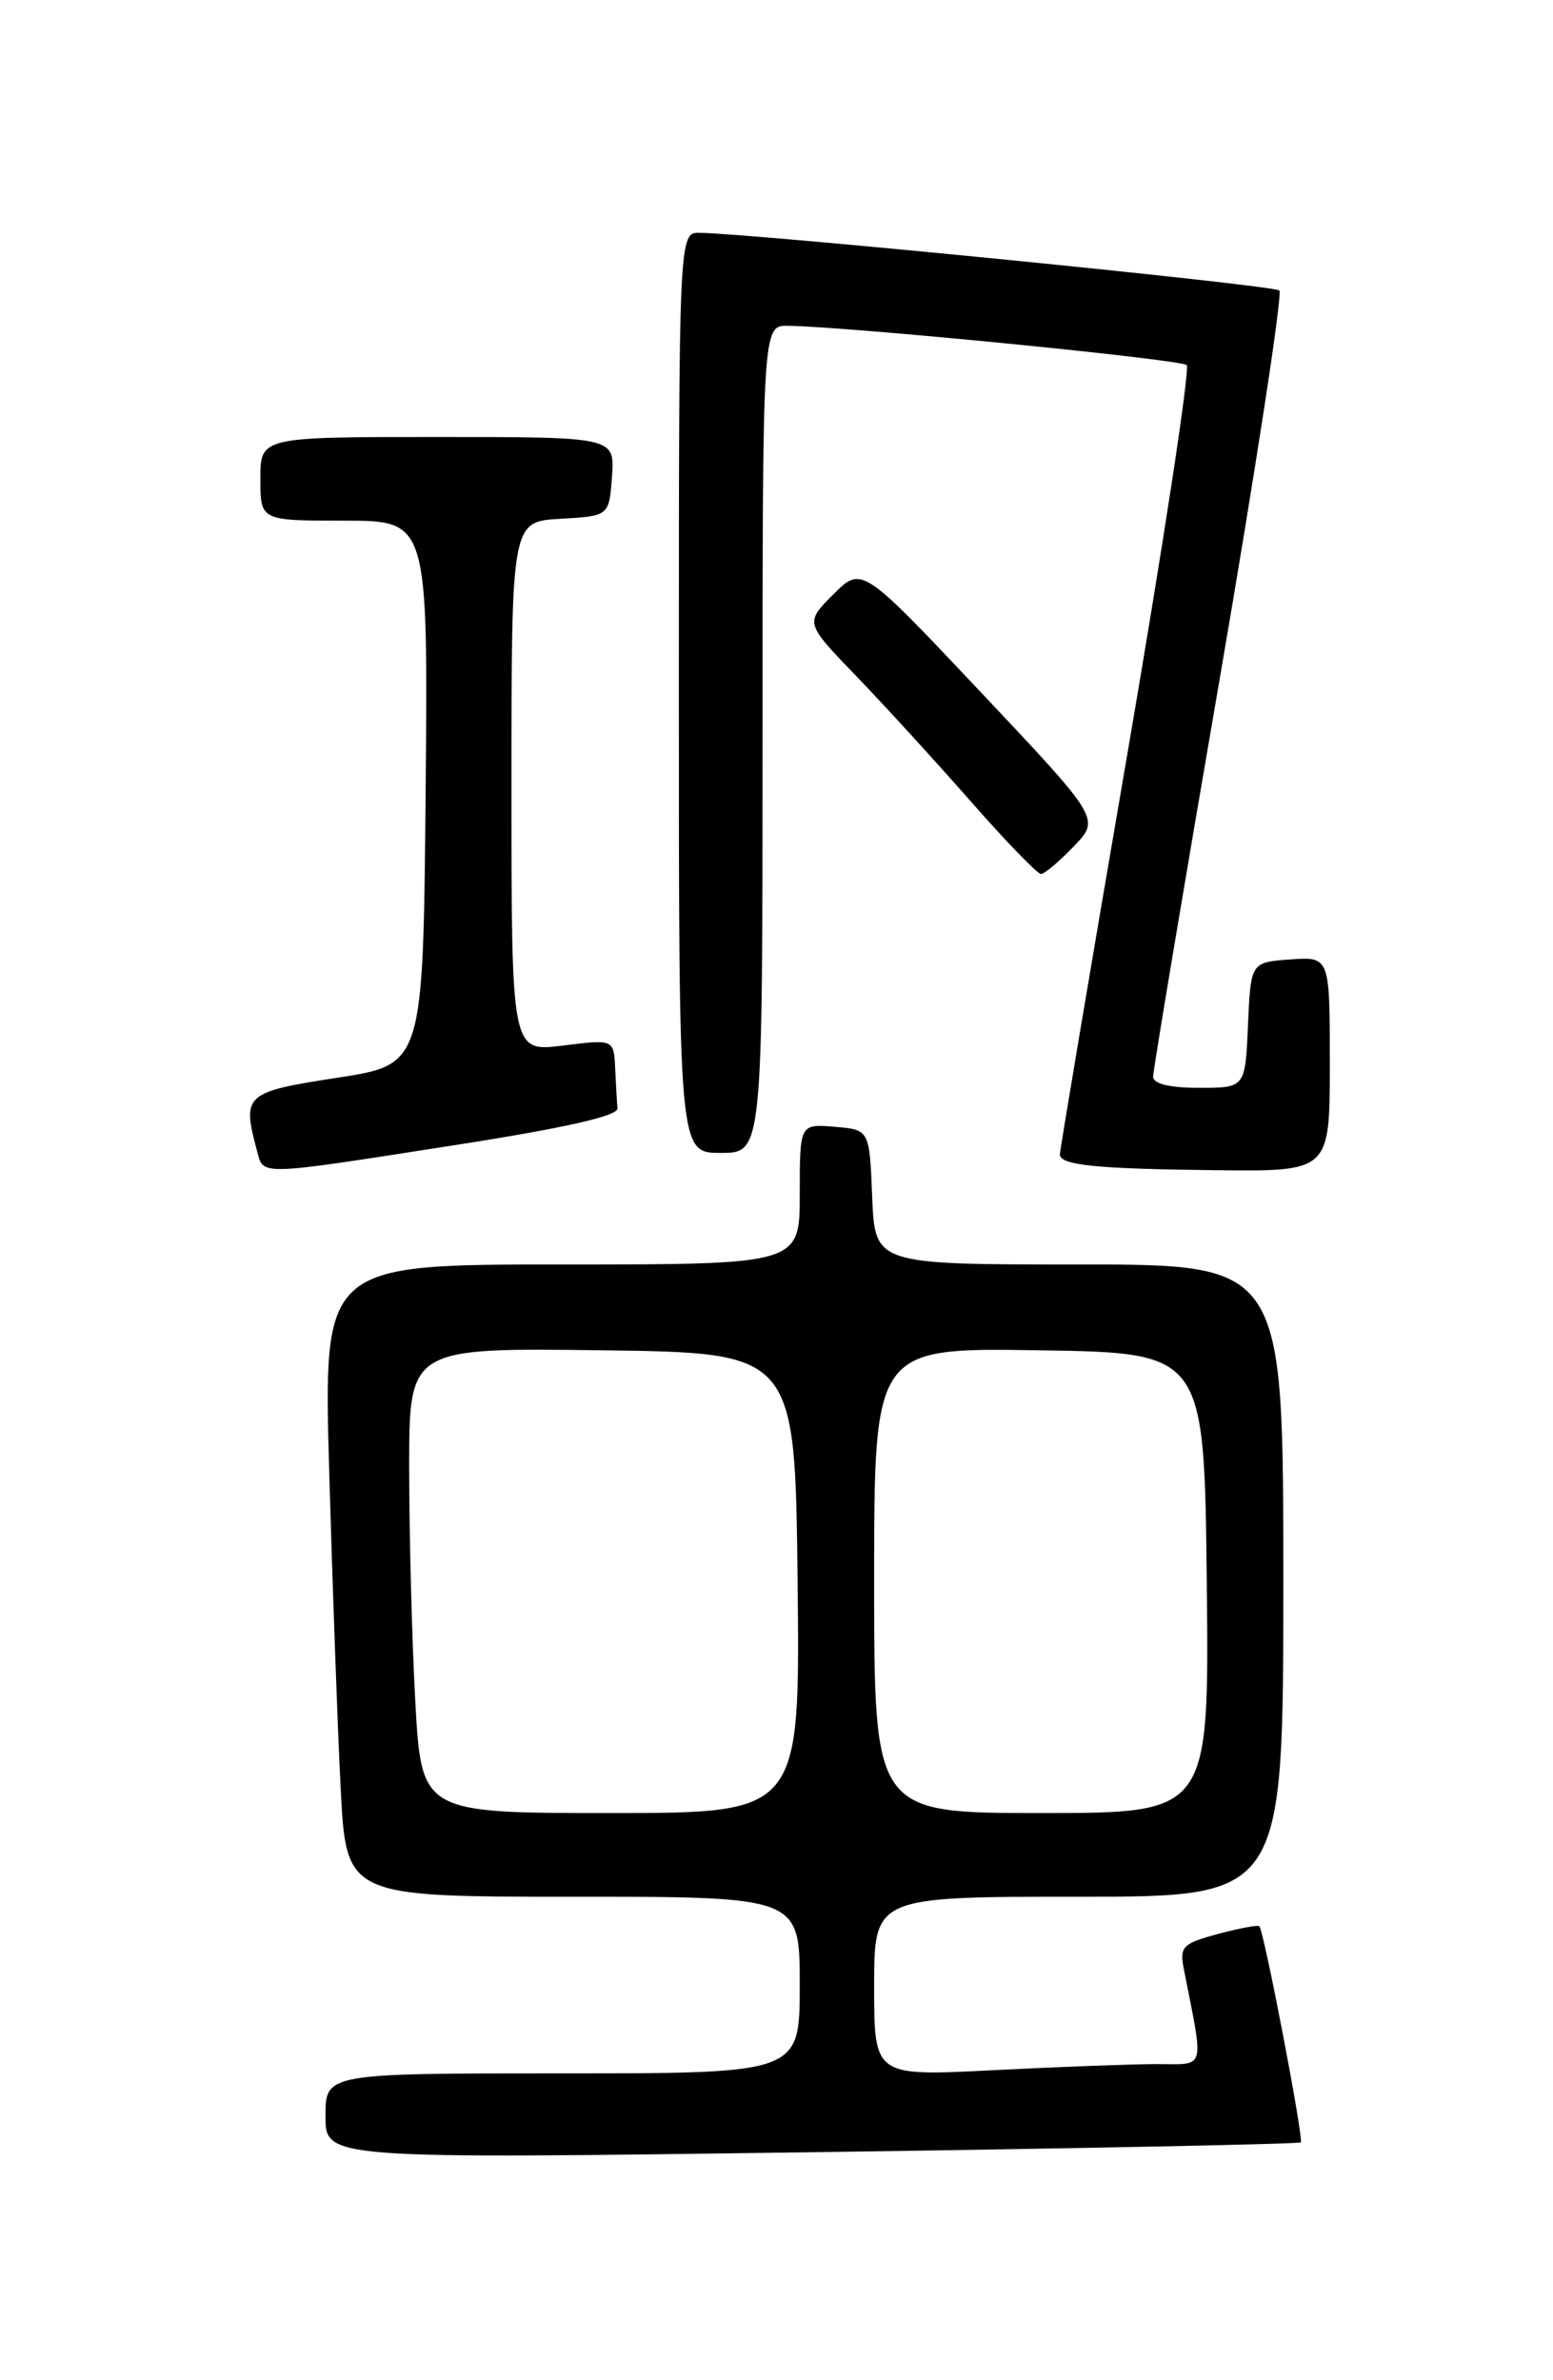<?xml version="1.0" encoding="UTF-8" standalone="no"?>
<!DOCTYPE svg PUBLIC "-//W3C//DTD SVG 1.1//EN" "http://www.w3.org/Graphics/SVG/1.1/DTD/svg11.dtd" >
<svg xmlns="http://www.w3.org/2000/svg" xmlns:xlink="http://www.w3.org/1999/xlink" version="1.1" viewBox="0 0 167 256">
 <g >
 <path fill="currentColor"
d=" M 139.88 230.42 C 140.22 230.11 135.97 207.93 135.43 207.18 C 135.31 207.01 133.31 207.38 130.99 208.00 C 127.14 209.04 126.82 209.37 127.31 211.82 C 129.48 222.89 129.74 222.00 124.36 222.00 C 121.69 222.01 113.76 222.30 106.75 222.66 C 94.00 223.31 94.00 223.31 94.00 213.65 C 94.00 204.00 94.00 204.00 116.00 204.00 C 138.00 204.00 138.00 204.00 138.00 170.00 C 138.00 136.00 138.00 136.00 116.04 136.00 C 94.09 136.00 94.09 136.00 93.79 128.75 C 93.50 121.50 93.50 121.50 89.75 121.19 C 86.00 120.88 86.00 120.88 86.00 128.44 C 86.00 136.00 86.00 136.00 60.38 136.00 C 34.77 136.00 34.77 136.00 35.40 158.25 C 35.75 170.49 36.30 185.79 36.63 192.25 C 37.22 204.00 37.22 204.00 61.61 204.00 C 86.00 204.00 86.00 204.00 86.00 213.50 C 86.00 223.00 86.00 223.00 60.50 223.00 C 35.00 223.00 35.00 223.00 35.00 227.60 C 35.00 232.20 35.00 232.20 87.25 231.48 C 115.99 231.08 139.67 230.60 139.88 230.42 Z  M 49.00 123.15 C 60.72 121.32 66.47 120.02 66.40 119.21 C 66.34 118.54 66.23 116.60 66.15 114.88 C 66.00 111.77 66.00 111.77 60.50 112.46 C 55.00 113.14 55.00 113.14 55.00 84.62 C 55.00 56.10 55.00 56.10 60.25 55.80 C 65.50 55.50 65.50 55.50 65.81 51.25 C 66.11 47.00 66.11 47.00 47.06 47.00 C 28.00 47.00 28.00 47.00 28.00 51.50 C 28.00 56.00 28.00 56.00 37.02 56.00 C 46.03 56.00 46.03 56.00 45.77 85.25 C 45.50 114.50 45.50 114.50 36.25 115.92 C 26.31 117.45 26.01 117.72 27.63 123.75 C 28.36 126.48 27.48 126.50 49.00 123.15 Z  M 143.00 114.44 C 143.00 102.89 143.00 102.89 138.75 103.19 C 134.50 103.50 134.50 103.50 134.20 110.25 C 133.91 117.00 133.91 117.00 128.95 117.00 C 125.75 117.00 124.00 116.57 124.00 115.79 C 124.00 115.13 127.20 95.98 131.12 73.24 C 135.03 50.50 137.94 31.60 137.57 31.24 C 137.00 30.67 81.59 25.16 75.25 25.04 C 73.00 25.00 73.00 25.00 73.00 74.50 C 73.00 124.00 73.00 124.00 77.50 124.00 C 82.00 124.00 82.00 124.00 82.00 79.50 C 82.00 35.00 82.00 35.00 84.75 35.04 C 91.48 35.15 126.98 38.65 127.61 39.27 C 127.99 39.65 125.07 58.76 121.12 81.73 C 117.17 104.70 113.96 123.81 113.97 124.18 C 114.02 125.33 117.97 125.72 130.75 125.86 C 143.00 126.00 143.00 126.00 143.00 114.44 Z  M 115.47 91.03 C 118.31 88.07 118.31 88.07 105.49 74.47 C 92.67 60.87 92.67 60.87 89.61 63.93 C 86.55 66.99 86.55 66.99 92.10 72.74 C 95.15 75.91 100.70 81.99 104.44 86.25 C 108.18 90.51 111.56 94.00 111.94 94.00 C 112.32 94.00 113.90 92.66 115.47 91.03 Z  M 44.65 182.84 C 44.29 176.16 44.00 164.90 44.00 157.82 C 44.00 144.96 44.00 144.96 64.75 145.23 C 85.50 145.50 85.50 145.50 85.77 170.25 C 86.03 195.00 86.03 195.00 65.67 195.00 C 45.31 195.00 45.31 195.00 44.65 182.84 Z  M 94.00 169.98 C 94.00 144.95 94.00 144.95 111.75 145.23 C 129.50 145.50 129.50 145.50 129.77 170.25 C 130.03 195.00 130.03 195.00 112.02 195.00 C 94.00 195.00 94.00 195.00 94.00 169.98 Z "/>
</g>
</svg>